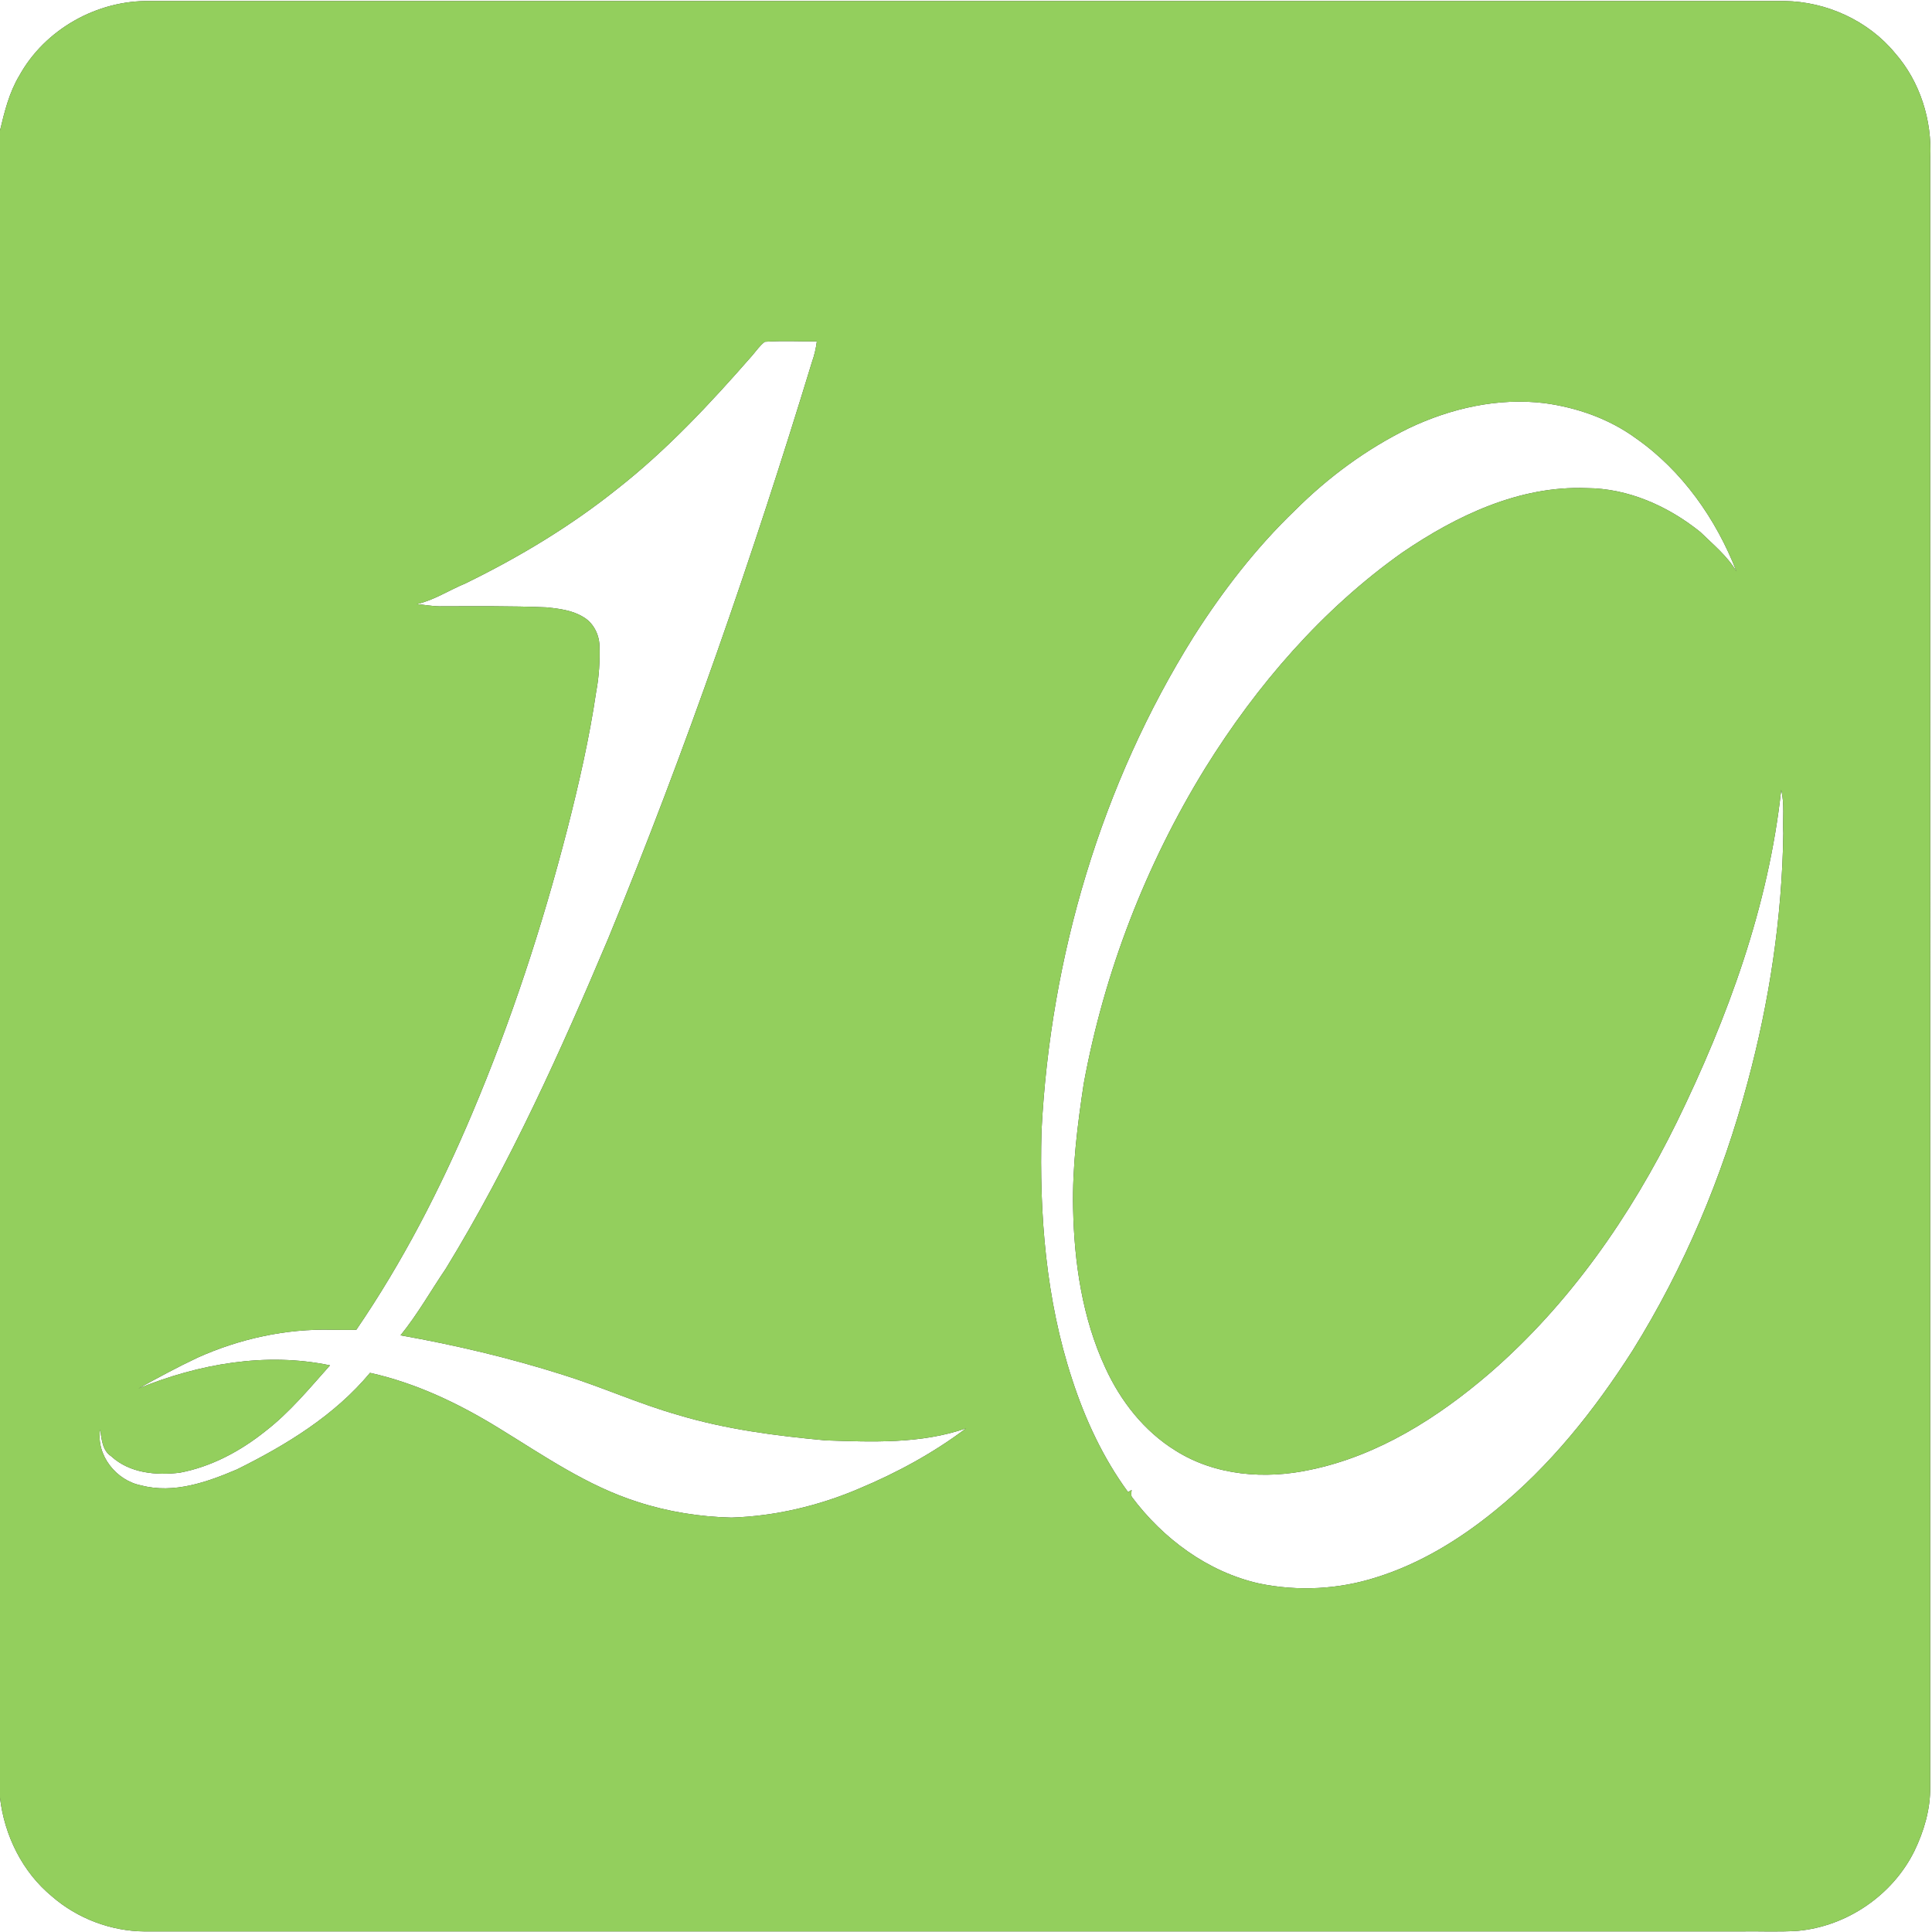 <?xml version="1.0" encoding="UTF-8" ?>
<!DOCTYPE svg PUBLIC "-//W3C//DTD SVG 1.1//EN" "http://www.w3.org/Graphics/SVG/1.1/DTD/svg11.dtd">
<svg width="721pt" height="721pt" viewBox="0 0 721 721" version="1.1" xmlns="http://www.w3.org/2000/svg">
<rect x="0" y="0" width="721" height="721" fill="#333333" stroke="none"/>
<g id="#ffffffff">
<path fill="#ffffff" opacity="1.00" d=" M 0.00 0.00 L 721.00 0.00 L 721.00 721.00 L 0.00 721.00 L 0.00 670.89 C 1.65 684.99 8.35 698.62 19.39 707.71 C 28.88 715.96 41.36 720.69 53.94 720.79 C 252.30 720.79 450.67 720.79 649.03 720.79 C 656.32 720.65 663.62 721.06 670.90 720.57 C 689.25 718.90 706.34 707.24 714.47 690.69 C 718.01 683.33 720.39 675.28 720.33 667.06 C 720.33 464.37 720.31 261.68 720.34 58.99 C 721.09 44.91 716.54 30.45 707.20 19.81 C 697.21 7.69 681.62 0.60 665.98 0.38 C 462.64 0.39 259.31 0.38 55.97 0.39 C 36.31 -0.01 16.76 10.93 7.22 28.21 C 3.44 34.48 1.69 41.66 0.00 48.71 L 0.00 0.00 Z" />
<path fill="#ffffff" opacity="1.00" d=" M 285.40 127.55 C 291.85 127.07 298.36 127.45 304.84 127.40 C 304.50 129.98 303.93 132.54 303.05 134.99 C 280.85 207.77 255.97 279.78 227.02 350.16 C 209.22 392.35 190.33 434.27 166.40 473.40 C 160.76 481.71 155.82 490.52 149.47 498.33 C 169.94 501.96 190.24 506.76 210.06 513.06 C 224.55 517.57 238.42 523.90 253.03 528.04 C 270.91 533.42 289.52 535.82 308.06 537.53 C 325.60 538.13 343.69 538.89 360.53 533.04 C 348.25 542.29 334.64 549.67 320.47 555.59 C 305.45 561.99 289.30 565.80 272.97 566.35 C 261.13 566.05 249.33 564.19 238.06 560.53 C 219.24 554.59 202.90 543.22 186.24 533.01 C 171.31 523.82 155.28 516.14 138.09 512.33 C 124.84 528.27 106.78 539.29 88.40 548.38 C 77.30 553.11 64.86 557.53 52.72 554.34 C 43.39 552.55 35.79 543.07 37.37 533.44 C 37.95 537.04 38.12 541.27 41.53 543.49 C 48.39 549.78 58.22 550.65 67.07 549.60 C 78.90 547.37 89.74 541.54 99.08 534.07 C 108.19 527.01 115.53 518.07 123.15 509.53 C 99.19 504.51 74.10 509.00 51.68 518.16 C 58.92 514.14 66.21 510.21 73.70 506.67 C 89.40 499.61 106.67 495.81 123.91 496.25 C 126.93 496.29 129.95 496.36 132.97 496.26 C 150.24 471.00 164.31 443.70 176.19 415.54 C 190.73 381.17 202.40 345.58 211.71 309.44 C 216.05 292.47 219.96 275.37 222.51 258.03 C 223.57 252.41 223.90 246.67 223.72 240.96 C 223.59 236.70 221.42 232.42 217.67 230.25 C 213.56 227.75 208.63 227.12 203.92 226.65 C 190.63 226.10 177.32 226.25 164.02 226.27 C 161.18 226.24 158.38 225.68 155.56 225.46 C 162.01 223.96 167.63 220.23 173.70 217.72 C 193.75 207.93 213.02 196.36 230.45 182.38 C 249.03 167.80 265.18 150.44 280.69 132.71 C 282.21 130.96 283.53 128.97 285.40 127.55 Z" />
<path fill="#ffffff" opacity="1.00" d=" M 525.73 159.82 C 541.40 152.36 559.03 148.33 576.40 150.45 C 588.55 152.09 600.52 156.29 610.47 163.54 C 627.79 175.65 640.45 193.71 648.04 213.27 C 644.61 207.50 639.29 203.18 634.54 198.54 C 622.57 188.90 607.61 182.20 592.06 182.16 C 567.06 181.18 543.53 192.43 523.34 206.19 C 493.42 227.37 469.03 255.66 449.75 286.68 C 427.60 322.68 412.10 362.77 404.45 404.34 C 402.10 419.78 400.14 435.35 400.47 451.00 C 400.89 471.27 403.90 491.88 412.49 510.41 C 418.17 522.84 426.97 534.13 438.70 541.35 C 453.53 550.73 472.21 552.17 489.07 548.49 C 514.38 543.24 536.77 528.98 556.11 512.32 C 585.75 486.59 608.57 453.78 625.79 418.70 C 644.83 379.68 660.02 338.16 664.72 294.77 C 666.04 300.05 665.23 305.61 665.51 311.02 C 665.06 342.43 660.33 373.73 652.15 404.05 C 642.76 439.19 628.52 473.10 609.26 504.00 C 595.09 526.19 578.46 547.13 557.90 563.76 C 544.75 574.48 529.97 583.54 513.71 588.62 C 499.65 593.15 484.41 593.95 469.95 590.95 C 450.73 586.65 434.01 574.21 422.35 558.59 C 422.03 557.75 422.28 556.88 422.30 556.03 C 421.97 556.23 421.31 556.63 420.98 556.83 C 411.67 544.13 404.96 529.69 400.11 514.76 C 390.30 484.94 387.84 453.21 388.68 421.99 C 392.00 357.14 410.93 292.70 445.47 237.55 C 456.32 220.50 468.76 204.40 483.36 190.39 C 495.73 178.03 510.01 167.54 525.73 159.82 Z" />
</g>
<g id="#93cf5dff">
<path fill="#93cf5d" opacity="1.00" d=" M 7.22 28.21 C 16.76 10.93 36.31 -0.01 55.97 0.39 C 259.31 0.38 462.64 0.39 665.98 0.38 C 681.62 0.60 697.21 7.69 707.20 19.81 C 716.54 30.45 721.09 44.91 720.34 58.99 C 720.31 261.68 720.33 464.37 720.33 667.06 C 720.39 675.28 718.01 683.33 714.47 690.69 C 706.34 707.24 689.25 718.90 670.90 720.57 C 663.62 721.06 656.32 720.65 649.03 720.79 C 450.67 720.79 252.30 720.79 53.94 720.79 C 41.36 720.69 28.88 715.96 19.39 707.71 C 8.35 698.62 1.65 684.99 0.00 670.89 L 0.00 48.71 C 1.69 41.66 3.44 34.48 7.22 28.21 M 285.40 127.55 C 283.53 128.97 282.21 130.96 280.69 132.71 C 265.18 150.44 249.03 167.80 230.45 182.38 C 213.02 196.36 193.75 207.93 173.70 217.72 C 167.63 220.23 162.01 223.96 155.56 225.46 C 158.38 225.68 161.18 226.24 164.02 226.27 C 177.32 226.25 190.63 226.10 203.92 226.65 C 208.63 227.12 213.56 227.75 217.67 230.25 C 221.42 232.42 223.59 236.70 223.72 240.96 C 223.90 246.67 223.57 252.41 222.51 258.03 C 219.96 275.37 216.05 292.47 211.71 309.44 C 202.40 345.58 190.73 381.17 176.19 415.54 C 164.31 443.70 150.24 471.00 132.97 496.26 C 129.95 496.36 126.93 496.29 123.91 496.25 C 106.67 495.81 89.40 499.61 73.70 506.67 C 66.21 510.21 58.92 514.14 51.68 518.16 C 74.10 509.00 99.19 504.51 123.15 509.53 C 115.53 518.07 108.19 527.01 99.08 534.07 C 89.74 541.54 78.90 547.37 67.07 549.60 C 58.22 550.65 48.39 549.78 41.53 543.49 C 38.12 541.27 37.95 537.04 37.37 533.44 C 35.79 543.07 43.39 552.55 52.72 554.34 C 64.86 557.53 77.30 553.11 88.40 548.38 C 106.78 539.29 124.84 528.27 138.09 512.33 C 155.28 516.14 171.31 523.82 186.24 533.01 C 202.90 543.22 219.24 554.59 238.06 560.53 C 249.33 564.19 261.13 566.05 272.97 566.35 C 289.30 565.80 305.45 561.99 320.47 555.59 C 334.64 549.67 348.25 542.29 360.53 533.04 C 343.69 538.89 325.60 538.13 308.06 537.53 C 289.52 535.82 270.91 533.42 253.03 528.04 C 238.42 523.90 224.55 517.57 210.06 513.06 C 190.24 506.76 169.94 501.96 149.47 498.33 C 155.82 490.52 160.76 481.71 166.40 473.40 C 190.33 434.27 209.22 392.35 227.02 350.16 C 255.97 279.78 280.85 207.77 303.05 134.99 C 303.93 132.54 304.50 129.98 304.84 127.40 C 298.36 127.45 291.85 127.07 285.40 127.55 M 525.73 159.82 C 510.01 167.54 495.73 178.03 483.36 190.39 C 468.76 204.40 456.32 220.50 445.47 237.55 C 410.93 292.70 392.00 357.14 388.68 421.99 C 387.84 453.21 390.30 484.94 400.11 514.76 C 404.96 529.69 411.67 544.13 420.98 556.83 C 421.31 556.63 421.97 556.23 422.30 556.03 C 422.28 556.88 422.03 557.75 422.35 558.59 C 434.01 574.21 450.73 586.65 469.95 590.95 C 484.41 593.95 499.65 593.15 513.71 588.62 C 529.97 583.54 544.75 574.48 557.90 563.76 C 578.46 547.13 595.09 526.19 609.26 504.00 C 628.52 473.10 642.76 439.19 652.15 404.05 C 660.33 373.73 665.06 342.43 665.51 311.02 C 665.23 305.61 666.04 300.05 664.72 294.77 C 660.02 338.16 644.83 379.68 625.79 418.70 C 608.57 453.78 585.75 486.59 556.11 512.32 C 536.77 528.98 514.38 543.24 489.07 548.49 C 472.21 552.17 453.53 550.73 438.70 541.35 C 426.97 534.13 418.17 522.84 412.49 510.41 C 403.90 491.88 400.89 471.27 400.47 451.00 C 400.14 435.35 402.10 419.78 404.45 404.34 C 412.10 362.77 427.60 322.68 449.75 286.68 C 469.03 255.66 493.42 227.37 523.34 206.19 C 543.53 192.43 567.06 181.18 592.06 182.16 C 607.61 182.20 622.57 188.90 634.54 198.54 C 639.29 203.18 644.61 207.50 648.04 213.27 C 640.45 193.71 627.79 175.65 610.47 163.54 C 600.52 156.29 588.55 152.09 576.40 150.45 C 559.03 148.33 541.40 152.36 525.73 159.82 Z" />
</g>
</svg>
